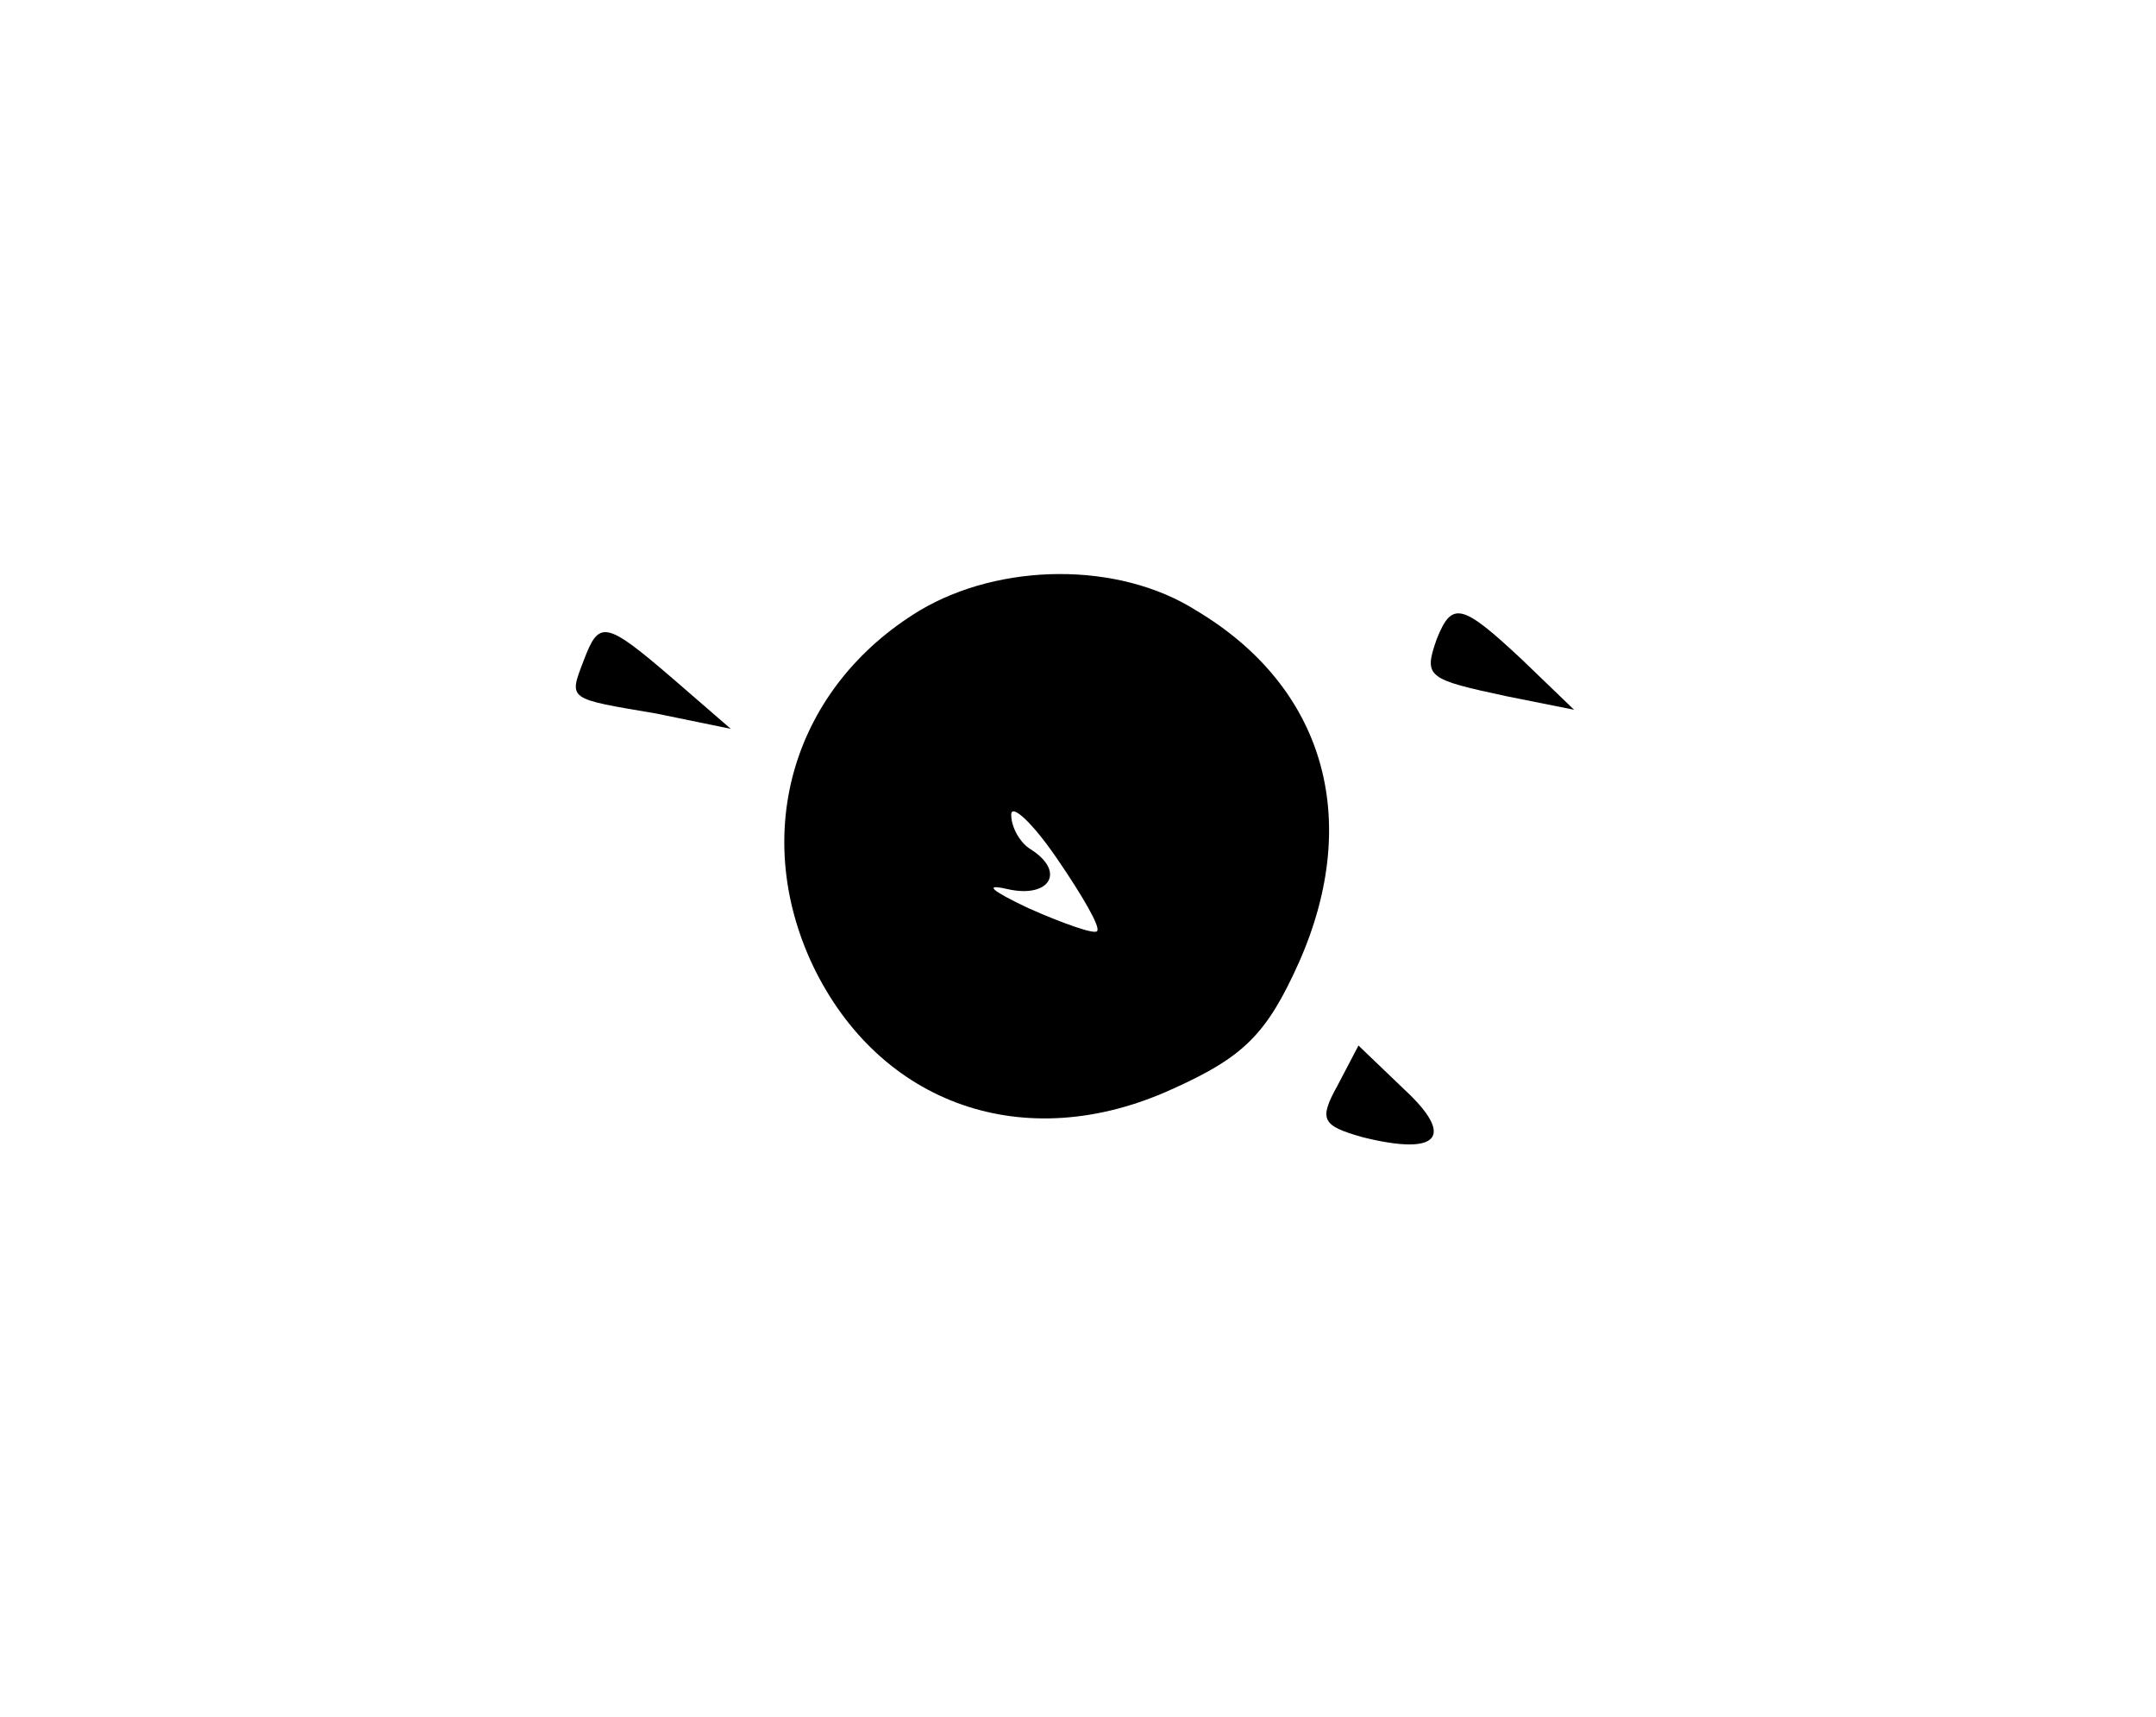 <?xml version="1.0" standalone="no"?>
<!DOCTYPE svg PUBLIC "-//W3C//DTD SVG 20010904//EN"
 "http://www.w3.org/TR/2001/REC-SVG-20010904/DTD/svg10.dtd">
<svg version="1.0" xmlns="http://www.w3.org/2000/svg"
 width="113pt" height="90pt" viewBox="0 0 113 90"
 preserveAspectRatio="xMidYMid meet">
<g transform="translate(0,90) scale(0.1,-0.1)"
fill="#000000" stroke="none">
<path d="M482 580 c-66 -40 -89 -116 -56 -186 35 -73 111 -100 188 -65 38 17
50 29 67 67 33 75 13 144 -54 184 -41 26 -103 25 -145 0z m93 -168 c-1 -2 -18
4 -36 12 -19 9 -24 13 -11 10 22 -5 31 9 12 21 -5 3 -10 11 -10 18 0 6 11 -4
24 -23 13 -19 23 -36 21 -38z"/>
<path d="M753 565 c-7 -20 -5 -21 37 -30 l35 -7 -27 26 c-32 30 -37 31 -45 11z"/>
<path d="M306 554 c-8 -21 -9 -20 38 -28 l39 -8 -30 26 c-36 31 -39 31 -47 10z"/>
<path d="M701 331 c-10 -18 -8 -21 13 -27 40 -10 49 0 22 25 l-24 23 -11 -21z"/>
</g>
</svg>
